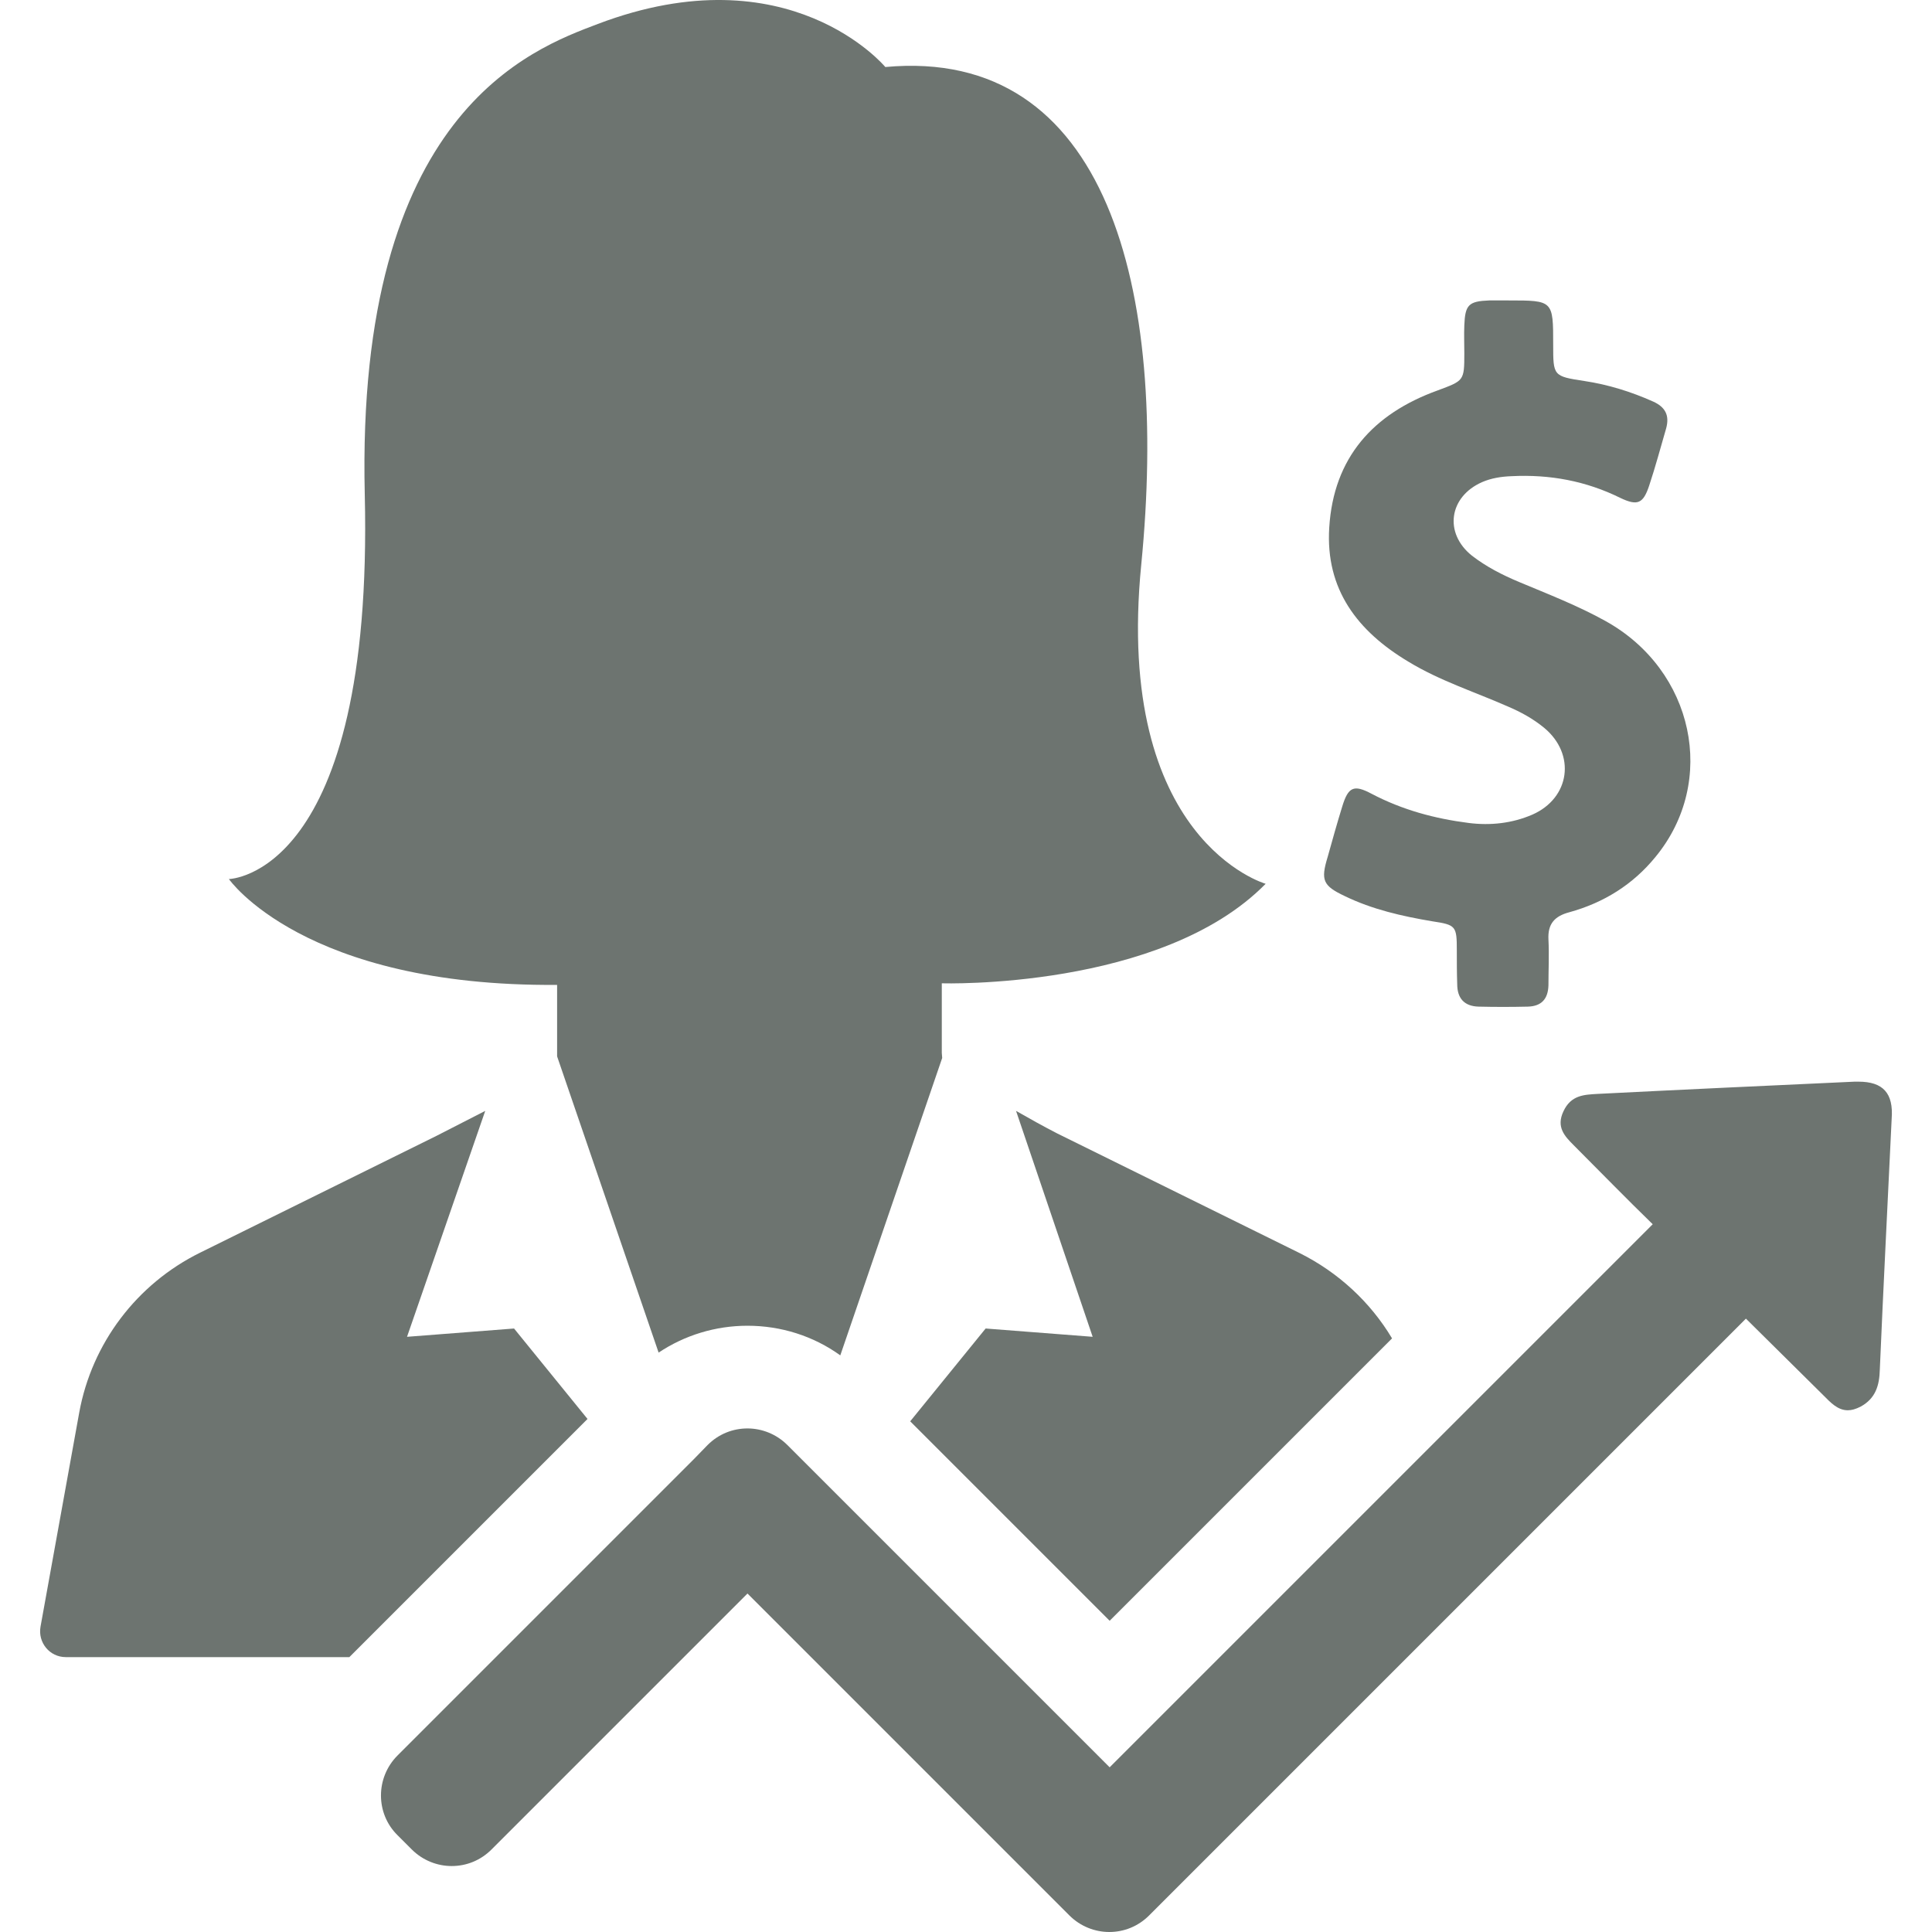 <svg fill="rgb(109, 116, 112)" xmlns="http://www.w3.org/2000/svg" viewBox="0 0 489.17 489.17" aria-labelledby="title"><title>empresária e seta ascendente com cifrão</title><path d="M257.257 281.27l19.4 57.2-27.1-2.1-19.1 23.5 4.2 4.2 46.3 46.3 33.1-33.1 13.1-13.1 5.3-5.3 20-20c-5.5-9.2-13.6-16.7-23.4-21.6l-61.4-30.3c-3.5-1.8-6.9-3.7-10.4-5.7zM130.157 336.37l-27.1 2.1 19.8-57.2-12.3 6.3-59.9 29.6c-16 7.9-27.4 22.9-30.6 40.5l-9.8 54.2c-.7 4 2.3 7.7 6.4 7.7h71.8l60.3-60.3-18.6-22.9zM340.457 226.87c7 3.4 14.5 5.1 22.2 6.4 6 .9 6.2 1.2 6.2 7.4 0 2.8 0 5.6.1 8.5 0 3.6 1.8 5.6 5.4 5.7 4.1.1 8.3.1 12.5 0 3.4-.1 5.1-1.9 5.2-5.4 0-3.9.2-7.7 0-11.6-.2-3.9 1.5-5.9 5.3-6.9 8.7-2.4 16.1-7 21.8-14 15.8-19.2 9.7-47.3-12.6-59.7-7-3.9-14.5-6.8-21.9-9.9-4.3-1.8-8.4-3.9-12-6.7-7.1-5.7-5.8-14.9 2.6-18.6 2.3-1 4.8-1.4 7.4-1.5 9.7-.5 18.9 1.2 27.6 5.5 4.4 2.1 5.8 1.4 7.3-3.1 1.6-4.8 2.9-9.7 4.3-14.5.9-3.3-.2-5.4-3.3-6.8-5.6-2.5-11.4-4.3-17.4-5.2-7.9-1.2-7.9-1.3-7.9-9.2 0-11.2 0-11.2-11.3-11.2h-4.9c-5.2.2-6.1 1.1-6.3 6.3-.1 2.4 0 4.7 0 7.1 0 7-.1 6.9-6.8 9.4-16.3 5.9-26.3 17-27.4 34.7-1 15.7 7.2 26.3 20.1 34 7.9 4.8 16.7 7.6 25.1 11.3 3.3 1.4 6.4 3.1 9.2 5.4 8.1 6.7 6.6 17.8-3 22-5.1 2.2-10.6 2.8-16.1 2.1-8.6-1.1-16.8-3.3-24.6-7.4-4.5-2.4-5.9-1.7-7.4 3.2-1.3 4.2-2.5 8.5-3.7 12.8-1.8 5.9-1.2 7.3 4.3 9.9z"></path><path d="M141.057 249.37v18.1l25.7 75c6.6-4.4 14.4-6.8 22.5-6.8 8.5 0 16.7 2.6 23.5 7.5l25.8-75.3-.1-1.3v-17.6s55.6 1.7 82-25.2c0 0-38.4-10.9-31.5-80.8s-8.6-131.2-64.8-126c0 0-24.3-29.3-72.8-10.9-16.6 6.3-61.3 22.3-59 119.1s-34.4 97.4-34.4 97.4 18.9 27.3 83.1 26.8zM470.557 273.87h-1c-21.7 1-43.4 2-65.1 3.1-3.4.2-6.7.3-8.6 4.4-1.9 4 .3 6.3 2.6 8.6 6.7 6.7 13.2 13.4 20 20l-7.4 7.4-60 60-5.3 5.3-13.1 13.1-51.7 51.7-3-3-61.8-61.8-13.2-13.2-3.6-3.6c-2.8-2.8-6.5-4.2-10.1-4.2-3.7 0-7.3 1.4-10.1 4.2l-3.5 3.6-75 75c-5.6 5.6-5.6 14.7 0 20.2l3.6 3.6c2.8 2.8 6.5 4.2 10.1 4.2 3.7 0 7.3-1.4 10.1-4.2l64.8-64.8 3 3 61.8 61.8 13.1 13.1 3.6 3.6c2.8 2.8 6.5 4.2 10.1 4.2 3.7 0 7.3-1.4 10.1-4.2l3.6-3.6 61.8-61.8 13.1-13.1 5.3-5.3 60-60 7.3-7.3 19.6 19.4c1.8 1.8 3.6 3.8 6.2 3.8 1 0 2-.3 3.2-.9 3.9-2.1 4.8-5.5 4.9-9.4.9-21.2 2-42.3 3-63.5.5-6.5-2.2-9.4-8.4-9.4z"></path></svg>